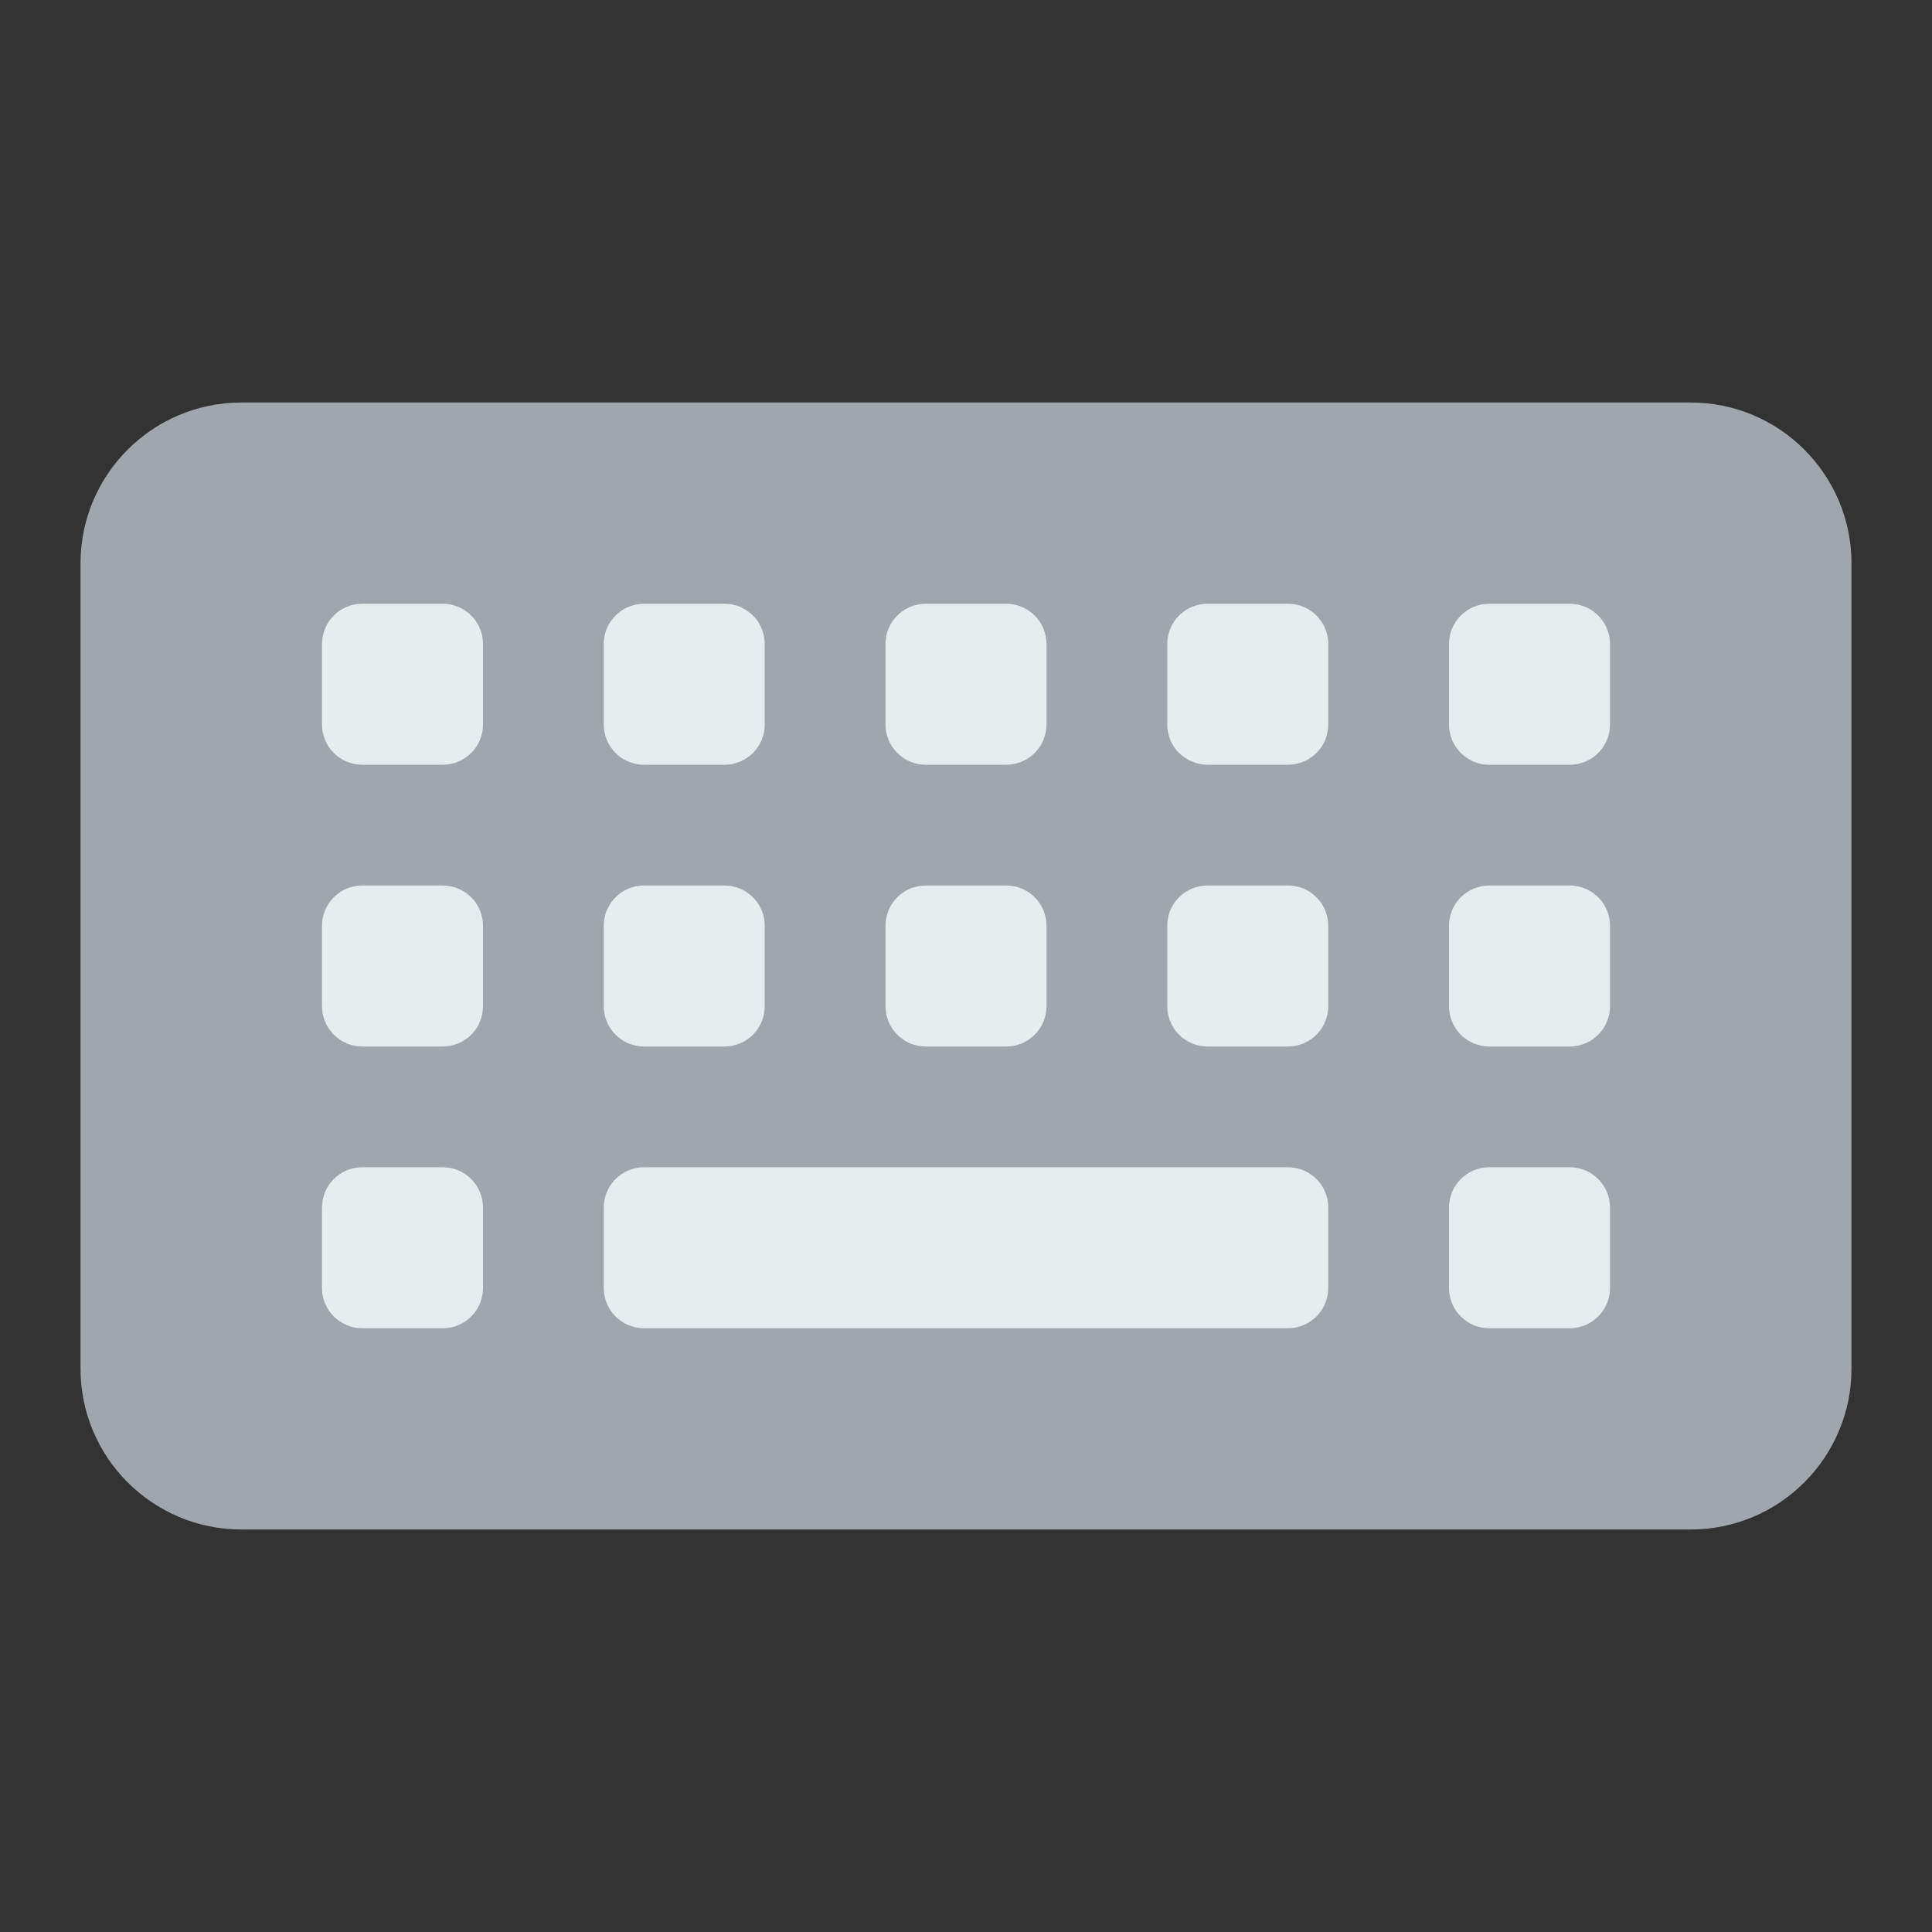 <svg width="24" height="24" viewBox="0 0 24 24" fill="none" xmlns="http://www.w3.org/2000/svg">
<rect x="0" y="0" width="24" height="24" fill="#333333" stroke="none"/>
<path d="M21 5H3C1.895 5 1 5.895 1 7V17C1 18.105 1.895 19 3 19H21C22.105 19 23 18.105 23 17V7C23 5.895 22.105 5 21 5Z" fill="#A0A6AB"/>
<path d="M5.5 14.5H4.5C4.224 14.5 4 14.724 4 15V16C4 16.276 4.224 16.5 4.5 16.5H5.5C5.776 16.5 6 16.276 6 16V15C6 14.724 5.776 14.5 5.5 14.5Z" fill="#E7ECEF"/>
<path d="M16 14.5H8C7.724 14.5 7.5 14.724 7.5 15V16C7.5 16.276 7.724 16.5 8 16.5H16C16.276 16.5 16.5 16.276 16.5 16V15C16.5 14.724 16.276 14.5 16 14.5Z" fill="#E7ECEF"/>
<path d="M19.5 14.5H18.5C18.224 14.5 18 14.724 18 15V16C18 16.276 18.224 16.5 18.5 16.5H19.5C19.776 16.5 20 16.276 20 16V15C20 14.724 19.776 14.5 19.5 14.5Z" fill="#E7ECEF"/>
<path d="M9 7.5H8C7.724 7.5 7.5 7.724 7.5 8V9C7.5 9.276 7.724 9.5 8 9.5H9C9.276 9.5 9.5 9.276 9.5 9V8C9.5 7.724 9.276 7.5 9 7.5Z" fill="#E7ECEF"/>
<path d="M12.5 7.5H11.5C11.224 7.5 11 7.724 11 8V9C11 9.276 11.224 9.5 11.5 9.5H12.5C12.776 9.5 13 9.276 13 9V8C13 7.724 12.776 7.5 12.5 7.5Z" fill="#E7ECEF"/>
<path d="M16 7.5H15C14.724 7.5 14.5 7.724 14.5 8V9C14.5 9.276 14.724 9.5 15 9.5H16C16.276 9.5 16.5 9.276 16.5 9V8C16.5 7.724 16.276 7.5 16 7.5Z" fill="#E7ECEF"/>
<path d="M19.5 7.5H18.5C18.224 7.5 18 7.724 18 8V9C18 9.276 18.224 9.5 18.5 9.5H19.5C19.776 9.5 20 9.276 20 9V8C20 7.724 19.776 7.5 19.5 7.5Z" fill="#E7ECEF"/>
<path d="M5.5 7.5H4.5C4.224 7.5 4 7.724 4 8V9C4 9.276 4.224 9.5 4.5 9.5H5.5C5.776 9.5 6 9.276 6 9V8C6 7.724 5.776 7.5 5.5 7.5Z" fill="#E7ECEF"/>
<path d="M9 11H8C7.724 11 7.5 11.224 7.5 11.5V12.5C7.5 12.776 7.724 13 8 13H9C9.276 13 9.5 12.776 9.5 12.5V11.5C9.5 11.224 9.276 11 9 11Z" fill="#E7ECEF"/>
<path d="M12.5 11H11.5C11.224 11 11 11.224 11 11.5V12.5C11 12.776 11.224 13 11.5 13H12.5C12.776 13 13 12.776 13 12.5V11.5C13 11.224 12.776 11 12.5 11Z" fill="#E7ECEF"/>
<path d="M16 11H15C14.724 11 14.5 11.224 14.5 11.5V12.5C14.5 12.776 14.724 13 15 13H16C16.276 13 16.5 12.776 16.5 12.5V11.5C16.5 11.224 16.276 11 16 11Z" fill="#E7ECEF"/>
<path d="M19.5 11H18.5C18.224 11 18 11.224 18 11.5V12.5C18 12.776 18.224 13 18.5 13H19.5C19.776 13 20 12.776 20 12.5V11.5C20 11.224 19.776 11 19.5 11Z" fill="#E7ECEF"/>
<path d="M5.5 11H4.5C4.224 11 4 11.224 4 11.5V12.5C4 12.776 4.224 13 4.5 13H5.5C5.776 13 6 12.776 6 12.5V11.5C6 11.224 5.776 11 5.5 11Z" fill="#E7ECEF"/>
</svg>
